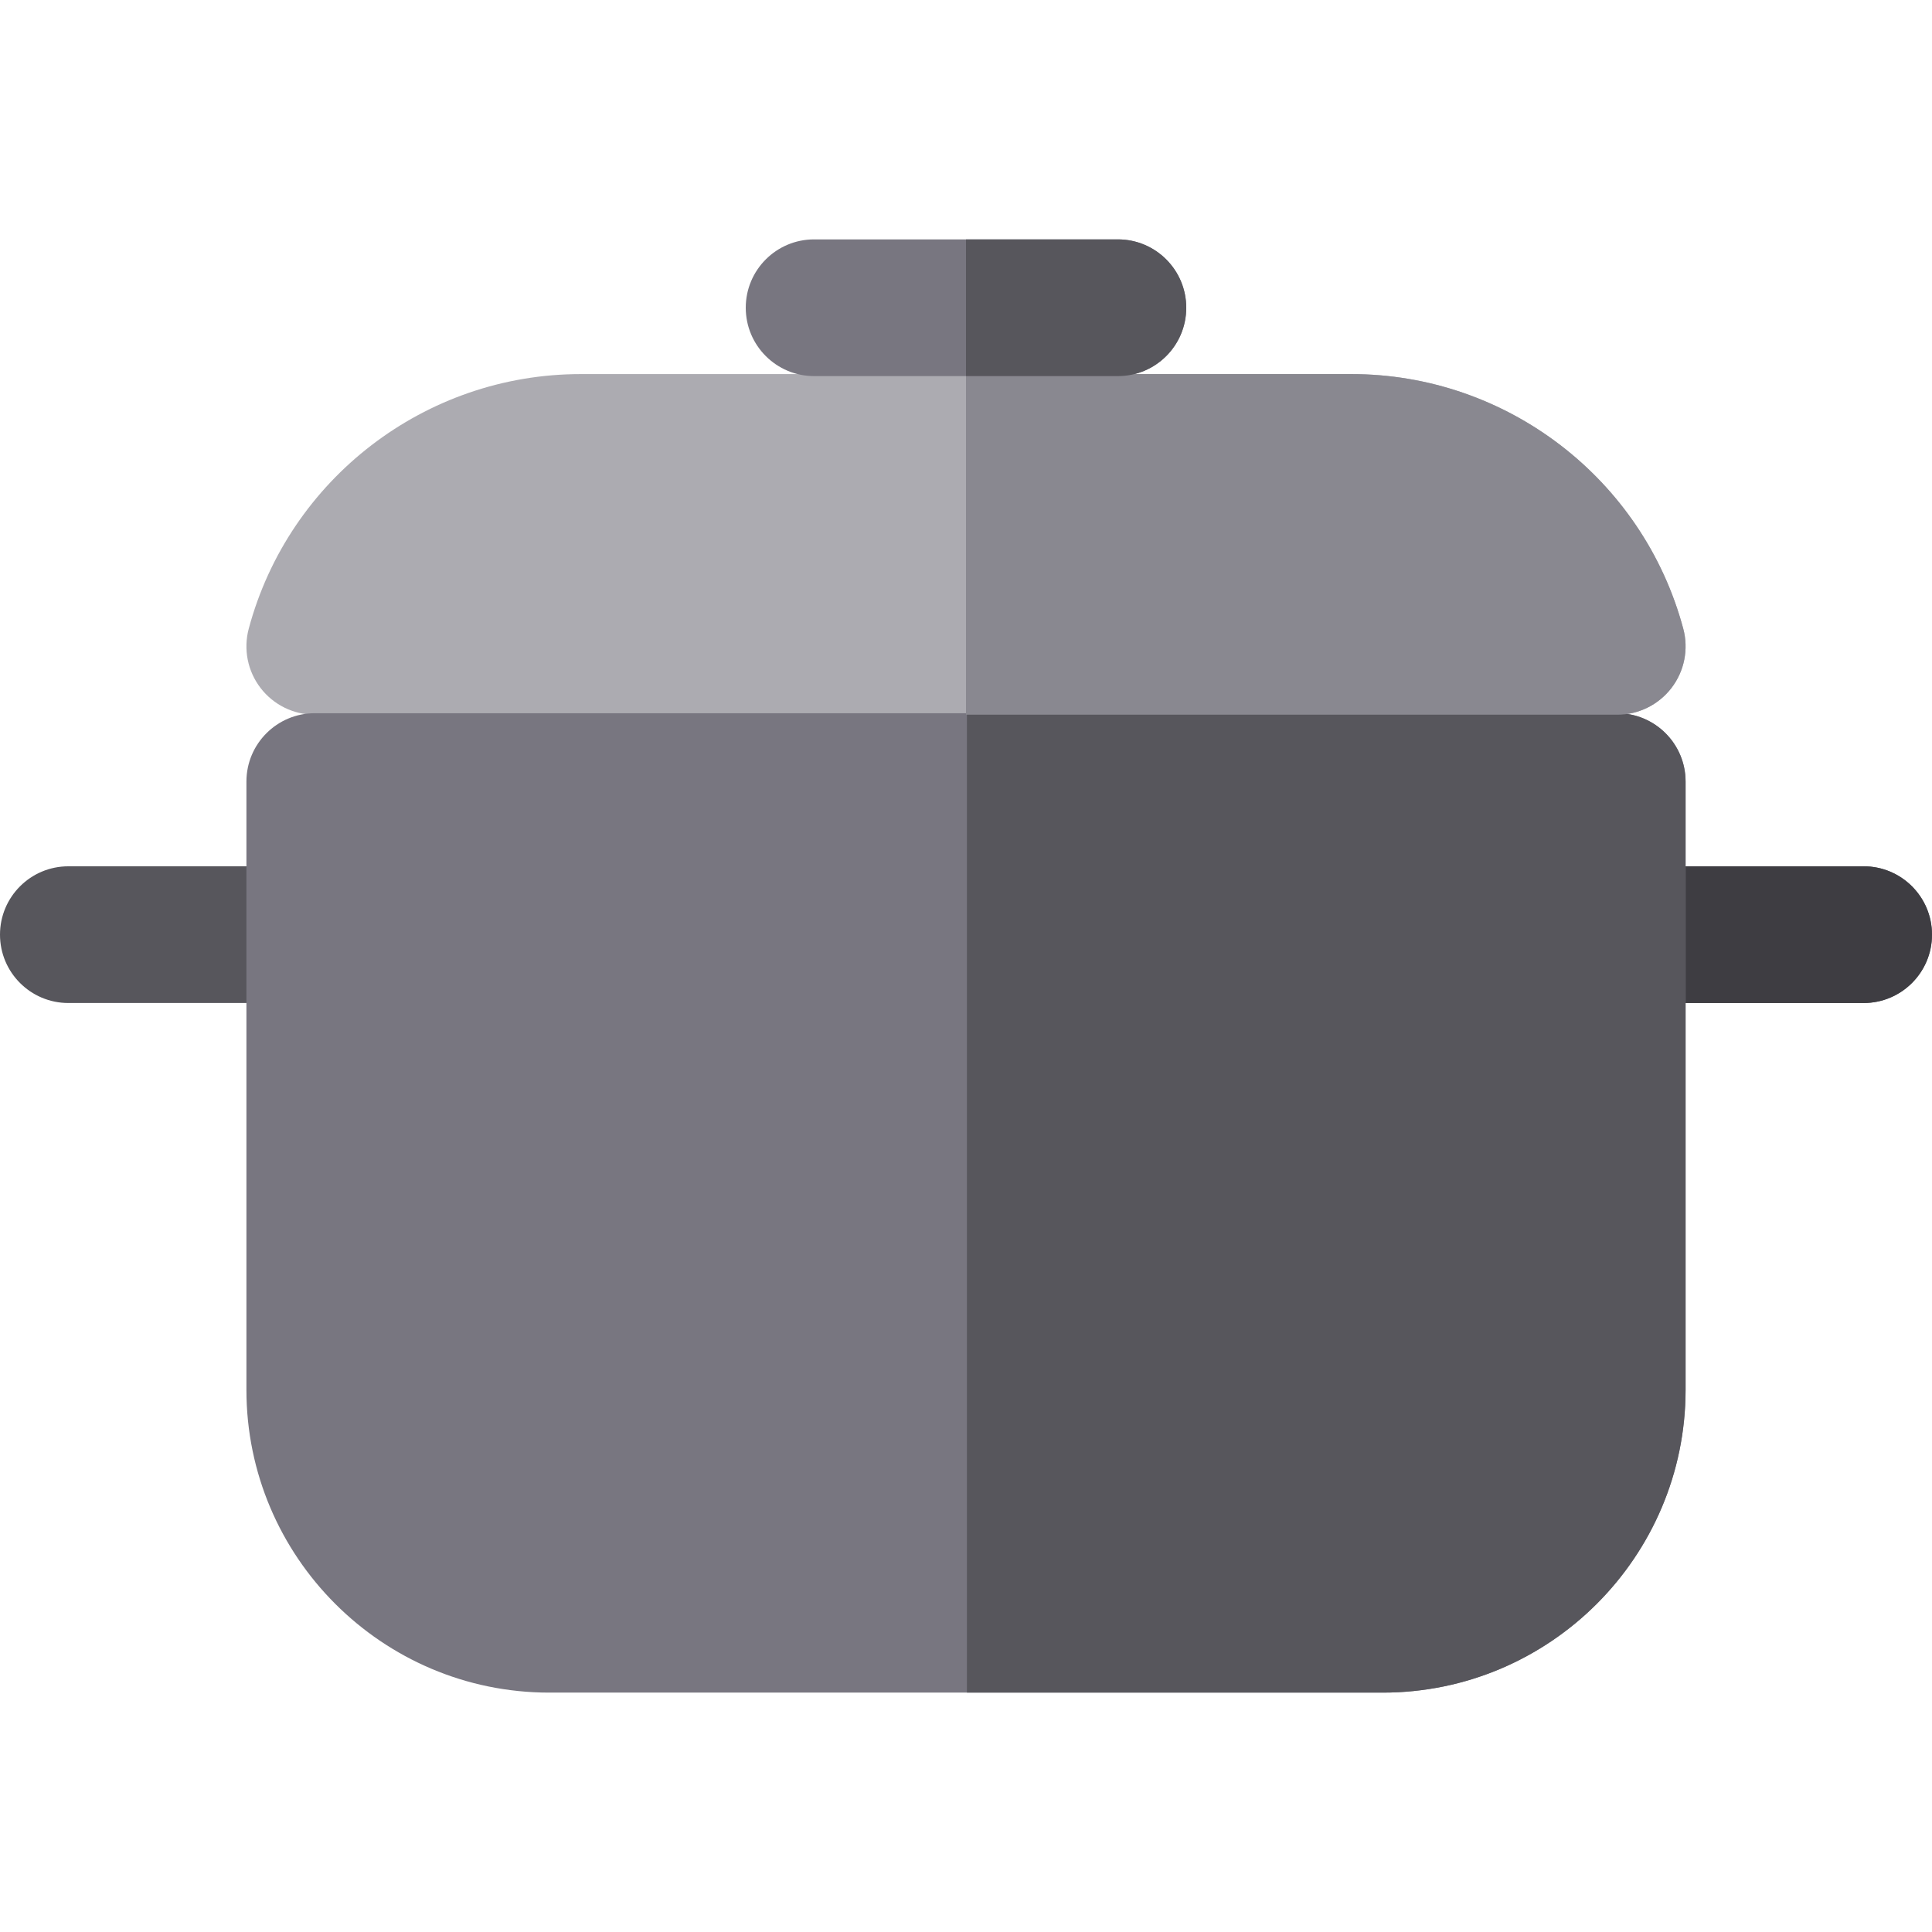 <?xml version="1.0" encoding="iso-8859-1"?>
<!-- Generator: Adobe Illustrator 19.0.0, SVG Export Plug-In . SVG Version: 6.00 Build 0)  -->
<svg version="1.1" id="Layer_1" xmlns="http://www.w3.org/2000/svg" xmlns:xlink="http://www.w3.org/1999/xlink" x="0px" y="0px"
	 viewBox="0 0 512 512" style="enable-background:new 0 0 512 512;" xml:space="preserve">
<path style="fill:#57565C;" d="M493.886,229.58H18.114C8.11,229.58,0,237.69,0,247.694c0,10.004,8.11,18.114,18.114,18.114h475.772
	c10.004,0,18.114-8.11,18.114-18.114C512,237.69,503.89,229.58,493.886,229.58z"/>
<path style="fill:#3E3D42;" d="M493.886,229.58H256.242v36.228h237.643c10.004,0,18.114-8.11,18.114-18.114
	C512,237.69,503.89,229.58,493.886,229.58z"/>
<path style="fill:#ACABB1;" d="M446.078,166.599c-10.652-39.719-46.812-67.46-87.935-67.46H153.857
	c-41.123,0-77.282,27.741-87.935,67.46c-1.458,5.44-0.305,11.249,3.124,15.718c3.428,4.469,8.74,7.088,14.372,7.088h345.163
	c5.632,0,10.944-2.621,14.372-7.088C446.383,177.848,447.537,172.039,446.078,166.599z"/>
<g>
	<path style="fill:#787680;" d="M296.254,63.441h-80.508c-10.004,0-18.114,8.11-18.114,18.114s8.11,18.114,18.114,18.114h80.508
		c10.004,0,18.114-8.11,18.114-18.114S306.258,63.441,296.254,63.441z"/>
	<path style="fill:#787680;" d="M428.582,189.011H83.418c-10.004,0-18.114,8.11-18.114,18.114V368.31
		c0,44.249,35.998,80.249,80.249,80.249h220.895c44.249,0,80.249-36,80.249-80.249V207.127
		C446.696,197.123,438.586,189.011,428.582,189.011z"/>
</g>
<path style="fill:#57565C;" d="M428.582,189.011h-172.34v259.548h110.205c44.249,0,80.249-36,80.249-80.249V207.127
	C446.696,197.123,438.586,189.011,428.582,189.011z"/>
<path style="fill:#898890;" d="M446.078,166.599c-10.652-39.719-46.812-67.46-87.935-67.46H256v90.266h172.582
	c5.632,0,10.944-2.621,14.372-7.088C446.383,177.848,447.537,172.039,446.078,166.599z"/>
<path style="fill:#57565C;" d="M296.254,63.441H256V99.67h40.254c10.004,0,18.114-8.11,18.114-18.114S306.258,63.441,296.254,63.441
	z"/>
<g>
</g>
<g>
</g>
<g>
</g>
<g>
</g>
<g>
</g>
<g>
</g>
<g>
</g>
<g>
</g>
<g>
</g>
<g>
</g>
<g>
</g>
<g>
</g>
<g>
</g>
<g>
</g>
<g>
</g>
</svg>
